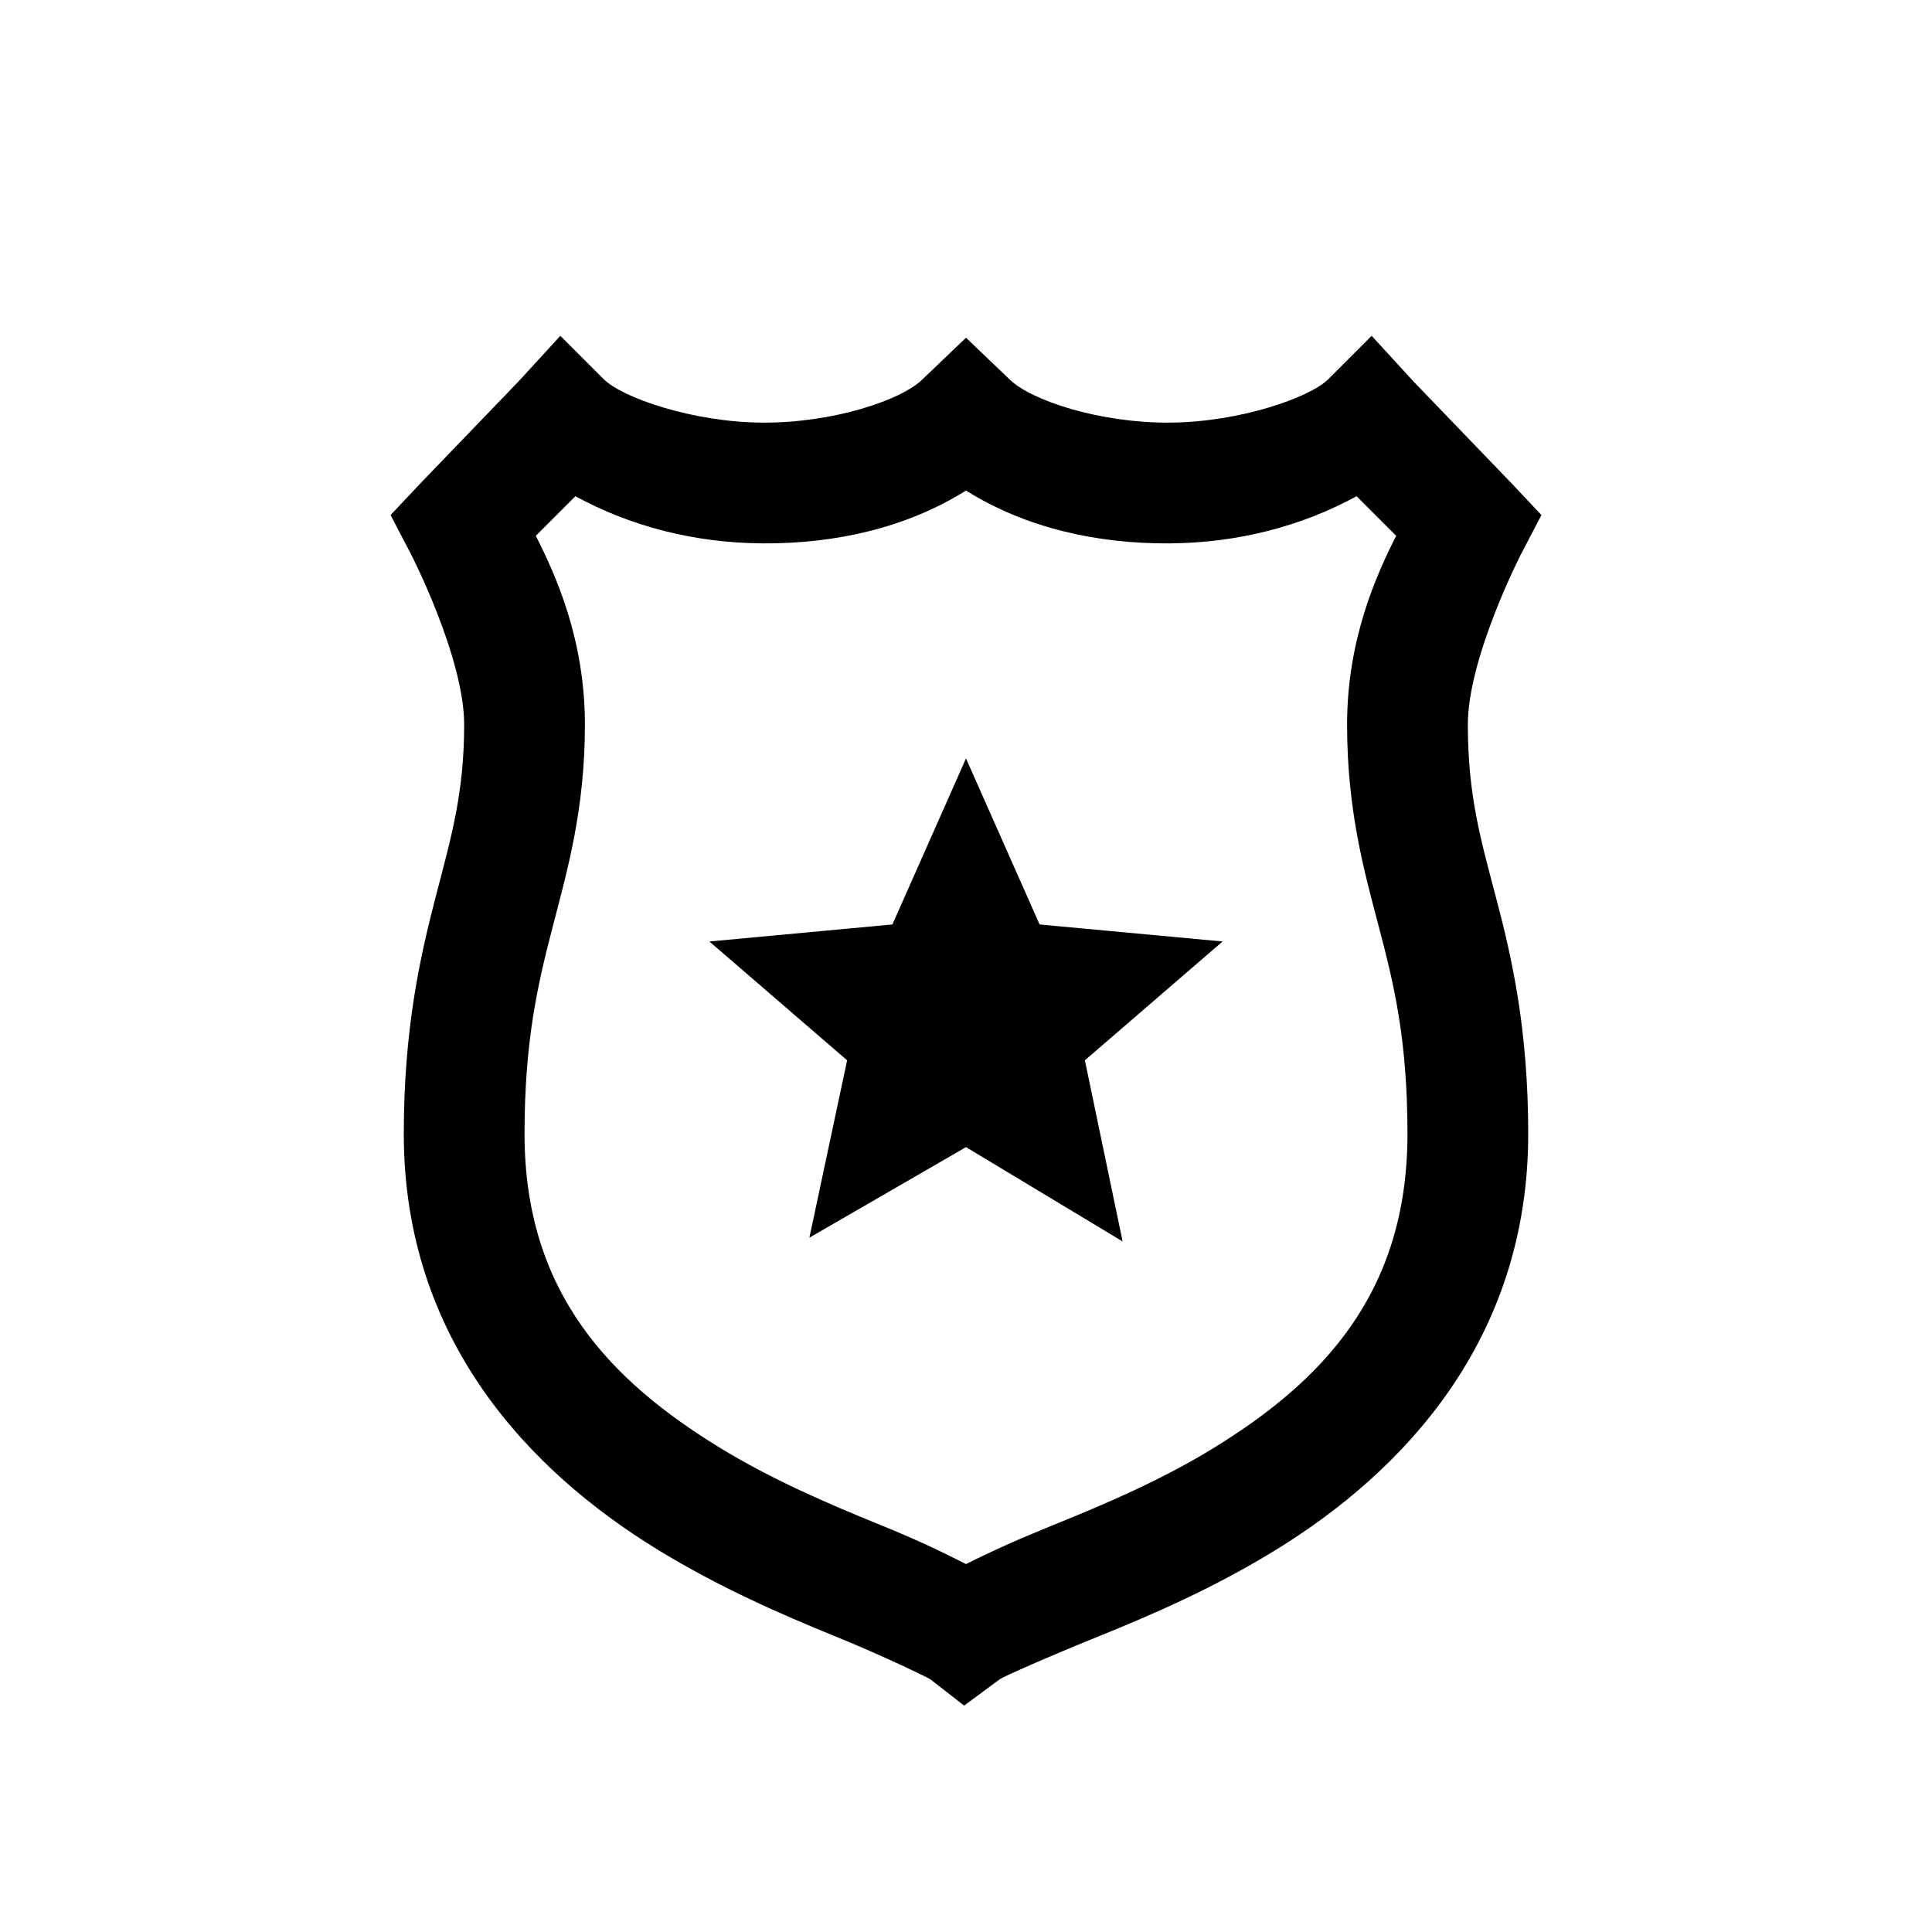 <?xml version="1.0" encoding="utf-8"?>
<svg xmlns="http://www.w3.org/2000/svg" viewBox="0 0 32 32" fill="#000000"><path style="text-indent:0;text-align:start;line-height:normal;text-transform:none;block-progression:tb;-inkscape-font-specification:Bitstream Vera Sans" d="M 9.281 5.562 L 8.594 6.312 L 6.969 8 L 6.469 8.531 L 6.812 9.188 C 6.812 9.188 7.688 10.894 7.688 12 C 7.688 13.138 7.473 13.866 7.219 14.844 C 6.965 15.821 6.688 17.027 6.688 18.781 C 6.688 22.208 8.794 24.376 10.875 25.656 C 11.916 26.296 12.961 26.747 13.812 27.094 C 14.664 27.44 15.381 27.794 15.406 27.812 L 15.969 28.25 L 16.562 27.812 C 16.632 27.764 17.362 27.441 18.219 27.094 C 19.076 26.747 20.12 26.297 21.156 25.656 C 23.23 24.375 25.312 22.204 25.312 18.781 C 25.312 17.026 25.035 15.841 24.781 14.875 C 24.527 13.909 24.312 13.18 24.312 12 C 24.312 10.895 25.188 9.188 25.188 9.188 L 25.531 8.531 L 25.031 8 L 23.406 6.312 L 22.719 5.562 L 22 6.281 C 21.7 6.581 20.544 6.992 19.375 7 C 18.206 7.008 17.064 6.627 16.719 6.281 L 16 5.594 L 15.281 6.281 C 14.936 6.627 13.794 7.008 12.625 7 C 11.456 6.992 10.3 6.581 10 6.281 L 9.281 5.562 z M 16 8.125 C 16.98 8.74 18.161 9.009 19.375 9 C 20.498 8.992 21.552 8.719 22.469 8.219 L 23.125 8.875 C 22.795 9.525 22.312 10.595 22.312 12 C 22.312 13.435 22.598 14.438 22.844 15.375 C 23.09 16.312 23.312 17.228 23.312 18.781 C 23.312 21.436 21.879 22.885 20.125 23.969 C 19.248 24.511 18.292 24.917 17.469 25.25 C 16.877 25.49 16.451 25.68 16 25.906 C 15.558 25.68 15.143 25.486 14.562 25.25 C 13.741 24.916 12.789 24.511 11.906 23.969 C 10.141 22.883 8.688 21.432 8.688 18.781 C 8.688 17.229 8.91 16.29 9.156 15.344 C 9.402 14.398 9.688 13.4 9.688 12 C 9.688 10.594 9.205 9.525 8.875 8.875 L 9.531 8.219 C 10.448 8.719 11.502 8.992 12.625 9 C 13.839 9.009 15.02 8.74 16 8.125 z M 16 12.562 L 14.781 15.312 L 11.75 15.594 L 14.031 17.562 L 13.406 20.5 L 16 19 L 18.594 20.562 L 17.969 17.562 L 20.25 15.594 L 17.219 15.312 L 16 12.562 z" overflow="visible" font-family="Bitstream Vera Sans" fill="#000000"/></svg>
